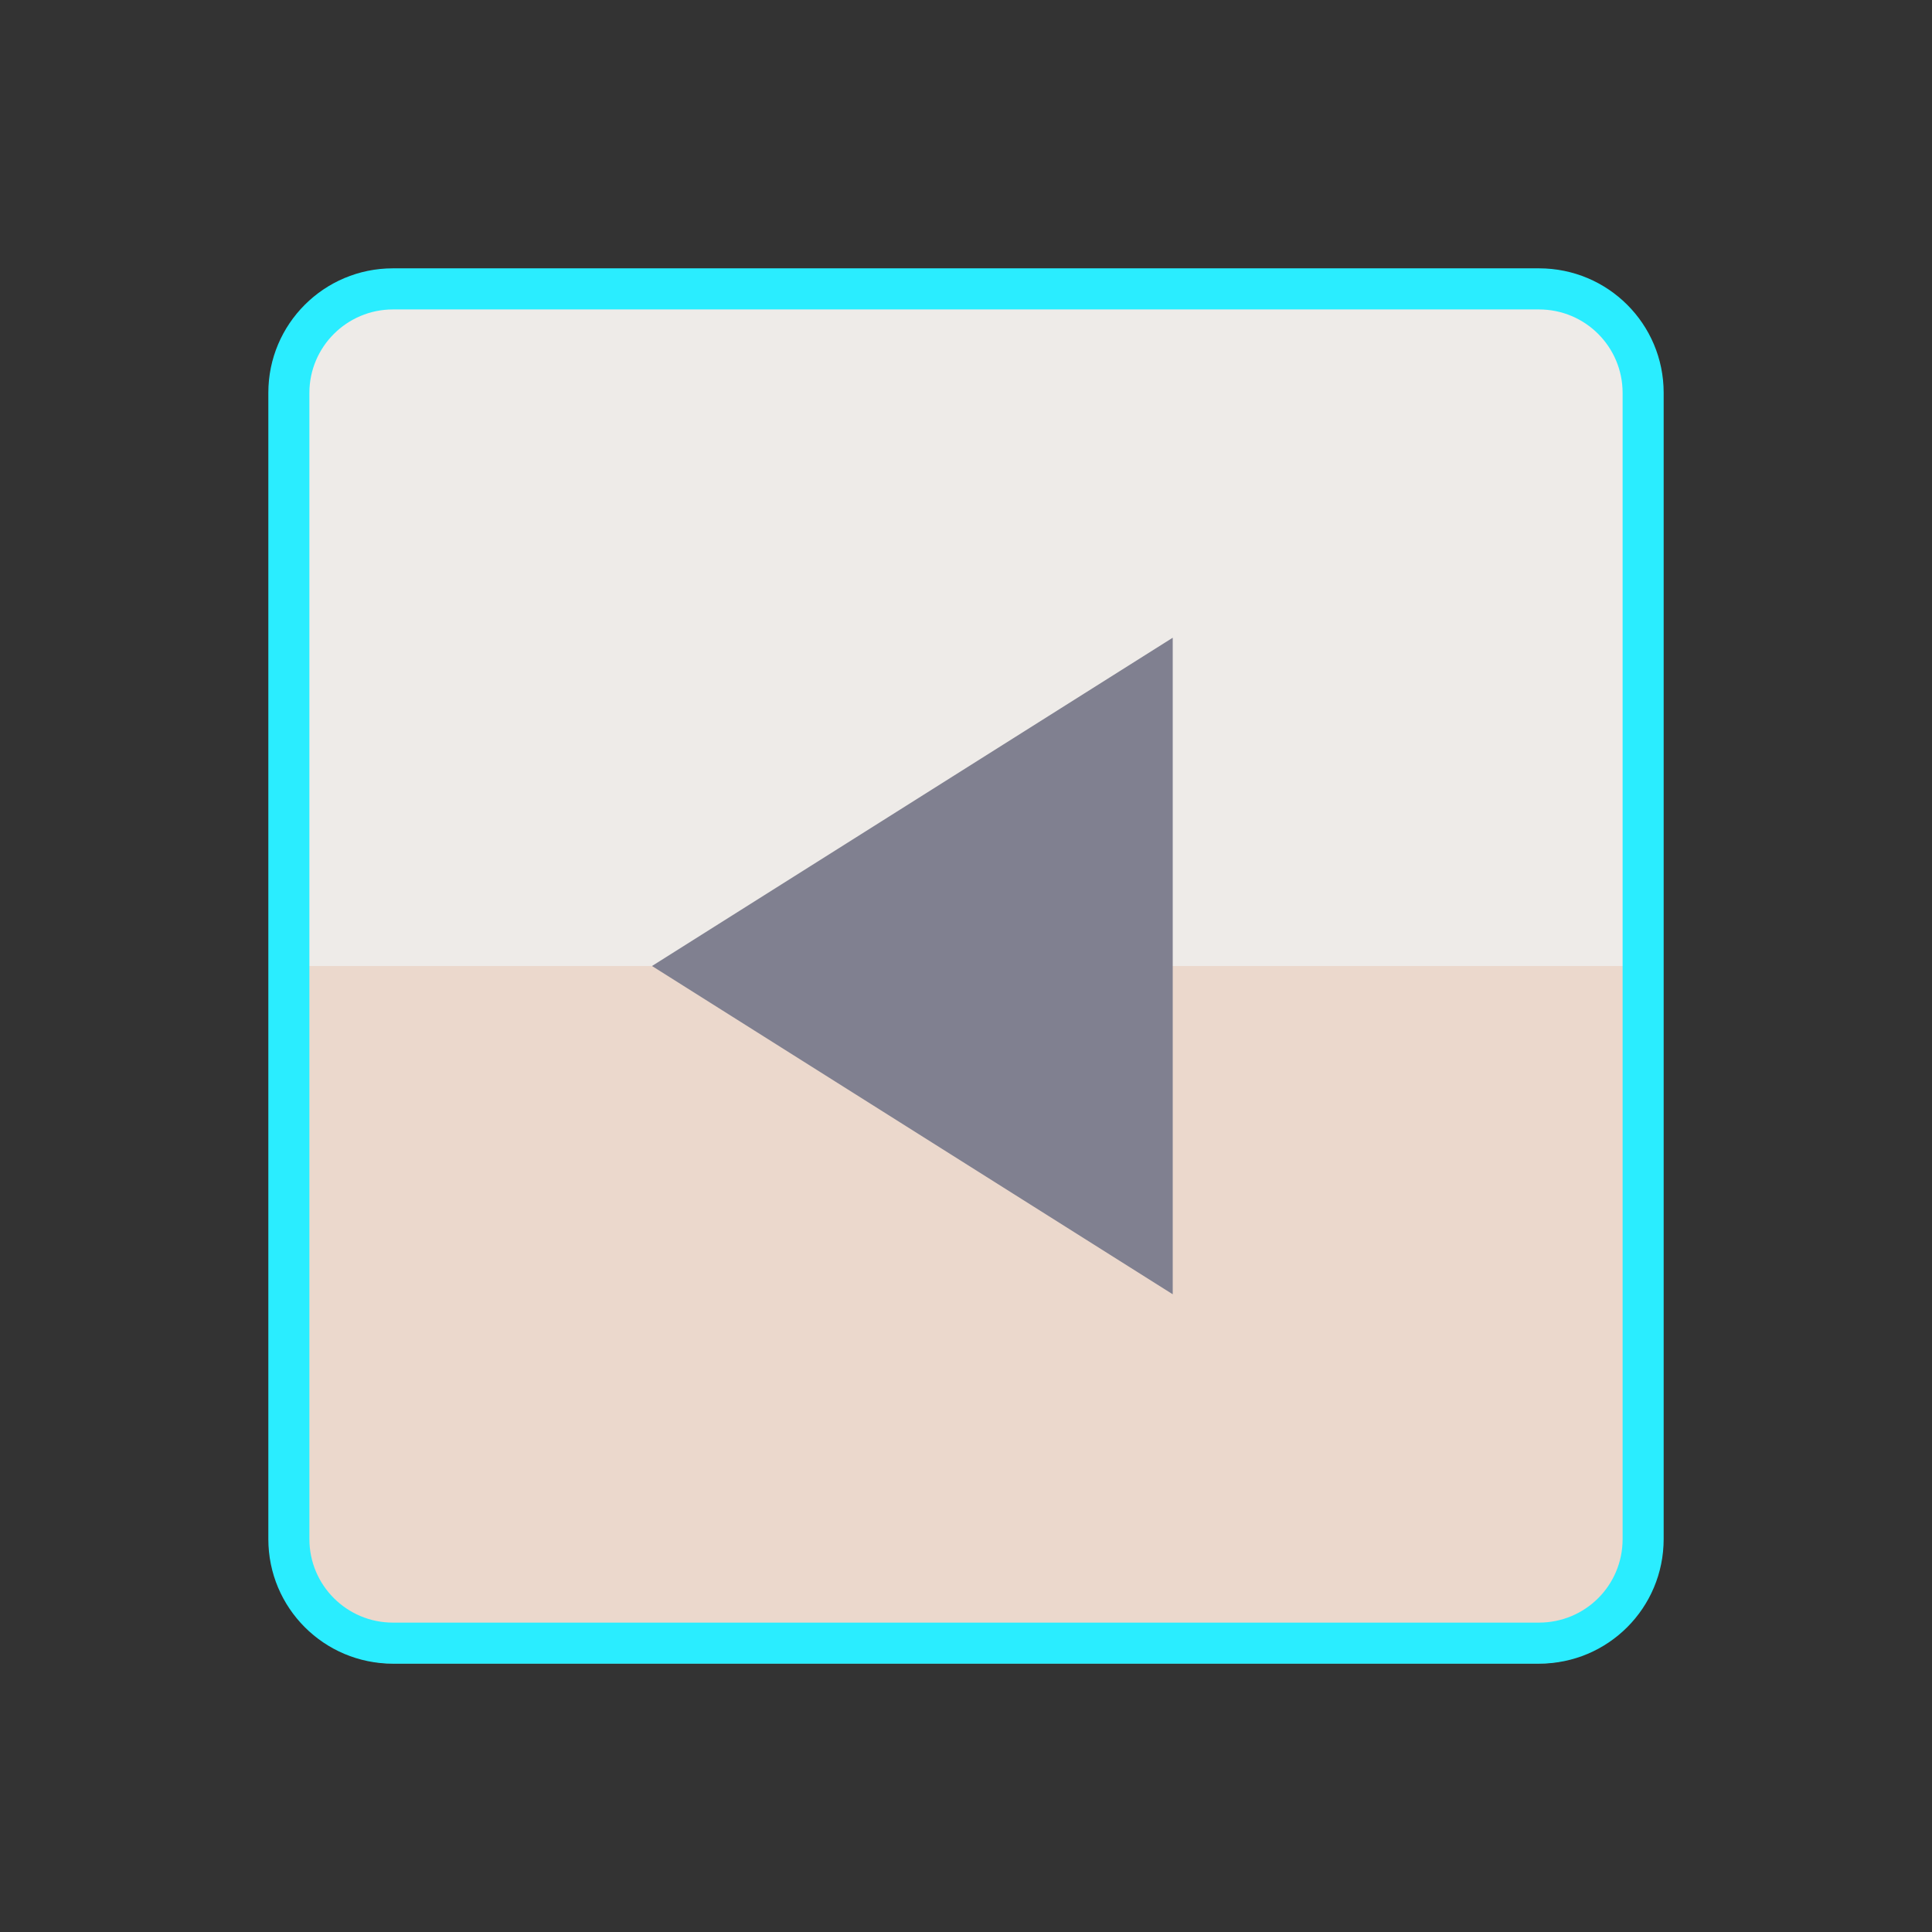 <?xml version="1.0" encoding="utf-8"?>
<!-- Generator: Adobe Illustrator 15.0.0, SVG Export Plug-In . SVG Version: 6.00 Build 0)  -->
<!DOCTYPE svg PUBLIC "-//W3C//DTD SVG 1.1//EN" "http://www.w3.org/Graphics/SVG/1.1/DTD/svg11.dtd">
<svg version="1.1" id="Calque_1" xmlns="http://www.w3.org/2000/svg" xmlns:xlink="http://www.w3.org/1999/xlink" x="0px" y="0px"
	 width="36px" height="36px" viewBox="0 0 36 36" enable-background="new 0 0 36 36" xml:space="preserve">
<rect x="0" y="0" width="36" height="36" fill="#333333" stroke="none"/>
<g>
	<path fill="#EEEBE8" d="M28.678,30.617H7.321c-1.07,0-1.937-0.871-1.937-1.939V7.318c0-1.068,0.867-1.934,1.937-1.934h21.356
		c1.068,0,1.939,0.867,1.939,1.934v21.358C30.617,29.746,29.746,30.617,28.678,30.617L28.678,30.617z"/>
	
		<linearGradient id="SVGID_1_" gradientUnits="userSpaceOnUse" x1="779.92" y1="589.199" x2="779.92" y2="576.008" gradientTransform="matrix(1 0 0 1 -761.92 -558.199)">
		<stop  offset="0" style="stop-color:#E8C6B0;stop-opacity:0.5"/>
		<stop  offset="1" style="stop-color:#E8C6B0;stop-opacity:0.5"/>
	</linearGradient>
	<path fill="url(#SVGID_1_)" d="M28.677,18.001H7.32H5.384v9.584v-9.777v11.25c0,1.068,0.867,1.94,1.937,1.94h21.356
		c1.069,0,1.94-0.872,1.94-1.94v-11.25v9.777v-9.584H28.677z"/>
	<path fill="#2AEDFF" d="M28.677,5C29.963,5,31,6.037,31,7.319v21.357C31,29.963,29.963,31,28.677,31H7.321
		C6.039,31,5,29.963,5,28.678V7.319C5,6.037,6.039,5,7.321,5H28.677 M28.677,5.766H7.321c-0.856,0-1.556,0.697-1.556,1.554v21.358
		c0,0.862,0.699,1.557,1.556,1.557h21.355c0.863,0,1.559-0.693,1.559-1.557V7.319C30.234,6.463,29.54,5.766,28.677,5.766
		L28.677,5.766z"/>
</g>
<polygon fill="#808090" points="21.852,24.117 21.852,11.883 12.149,18 "/>
</svg>
